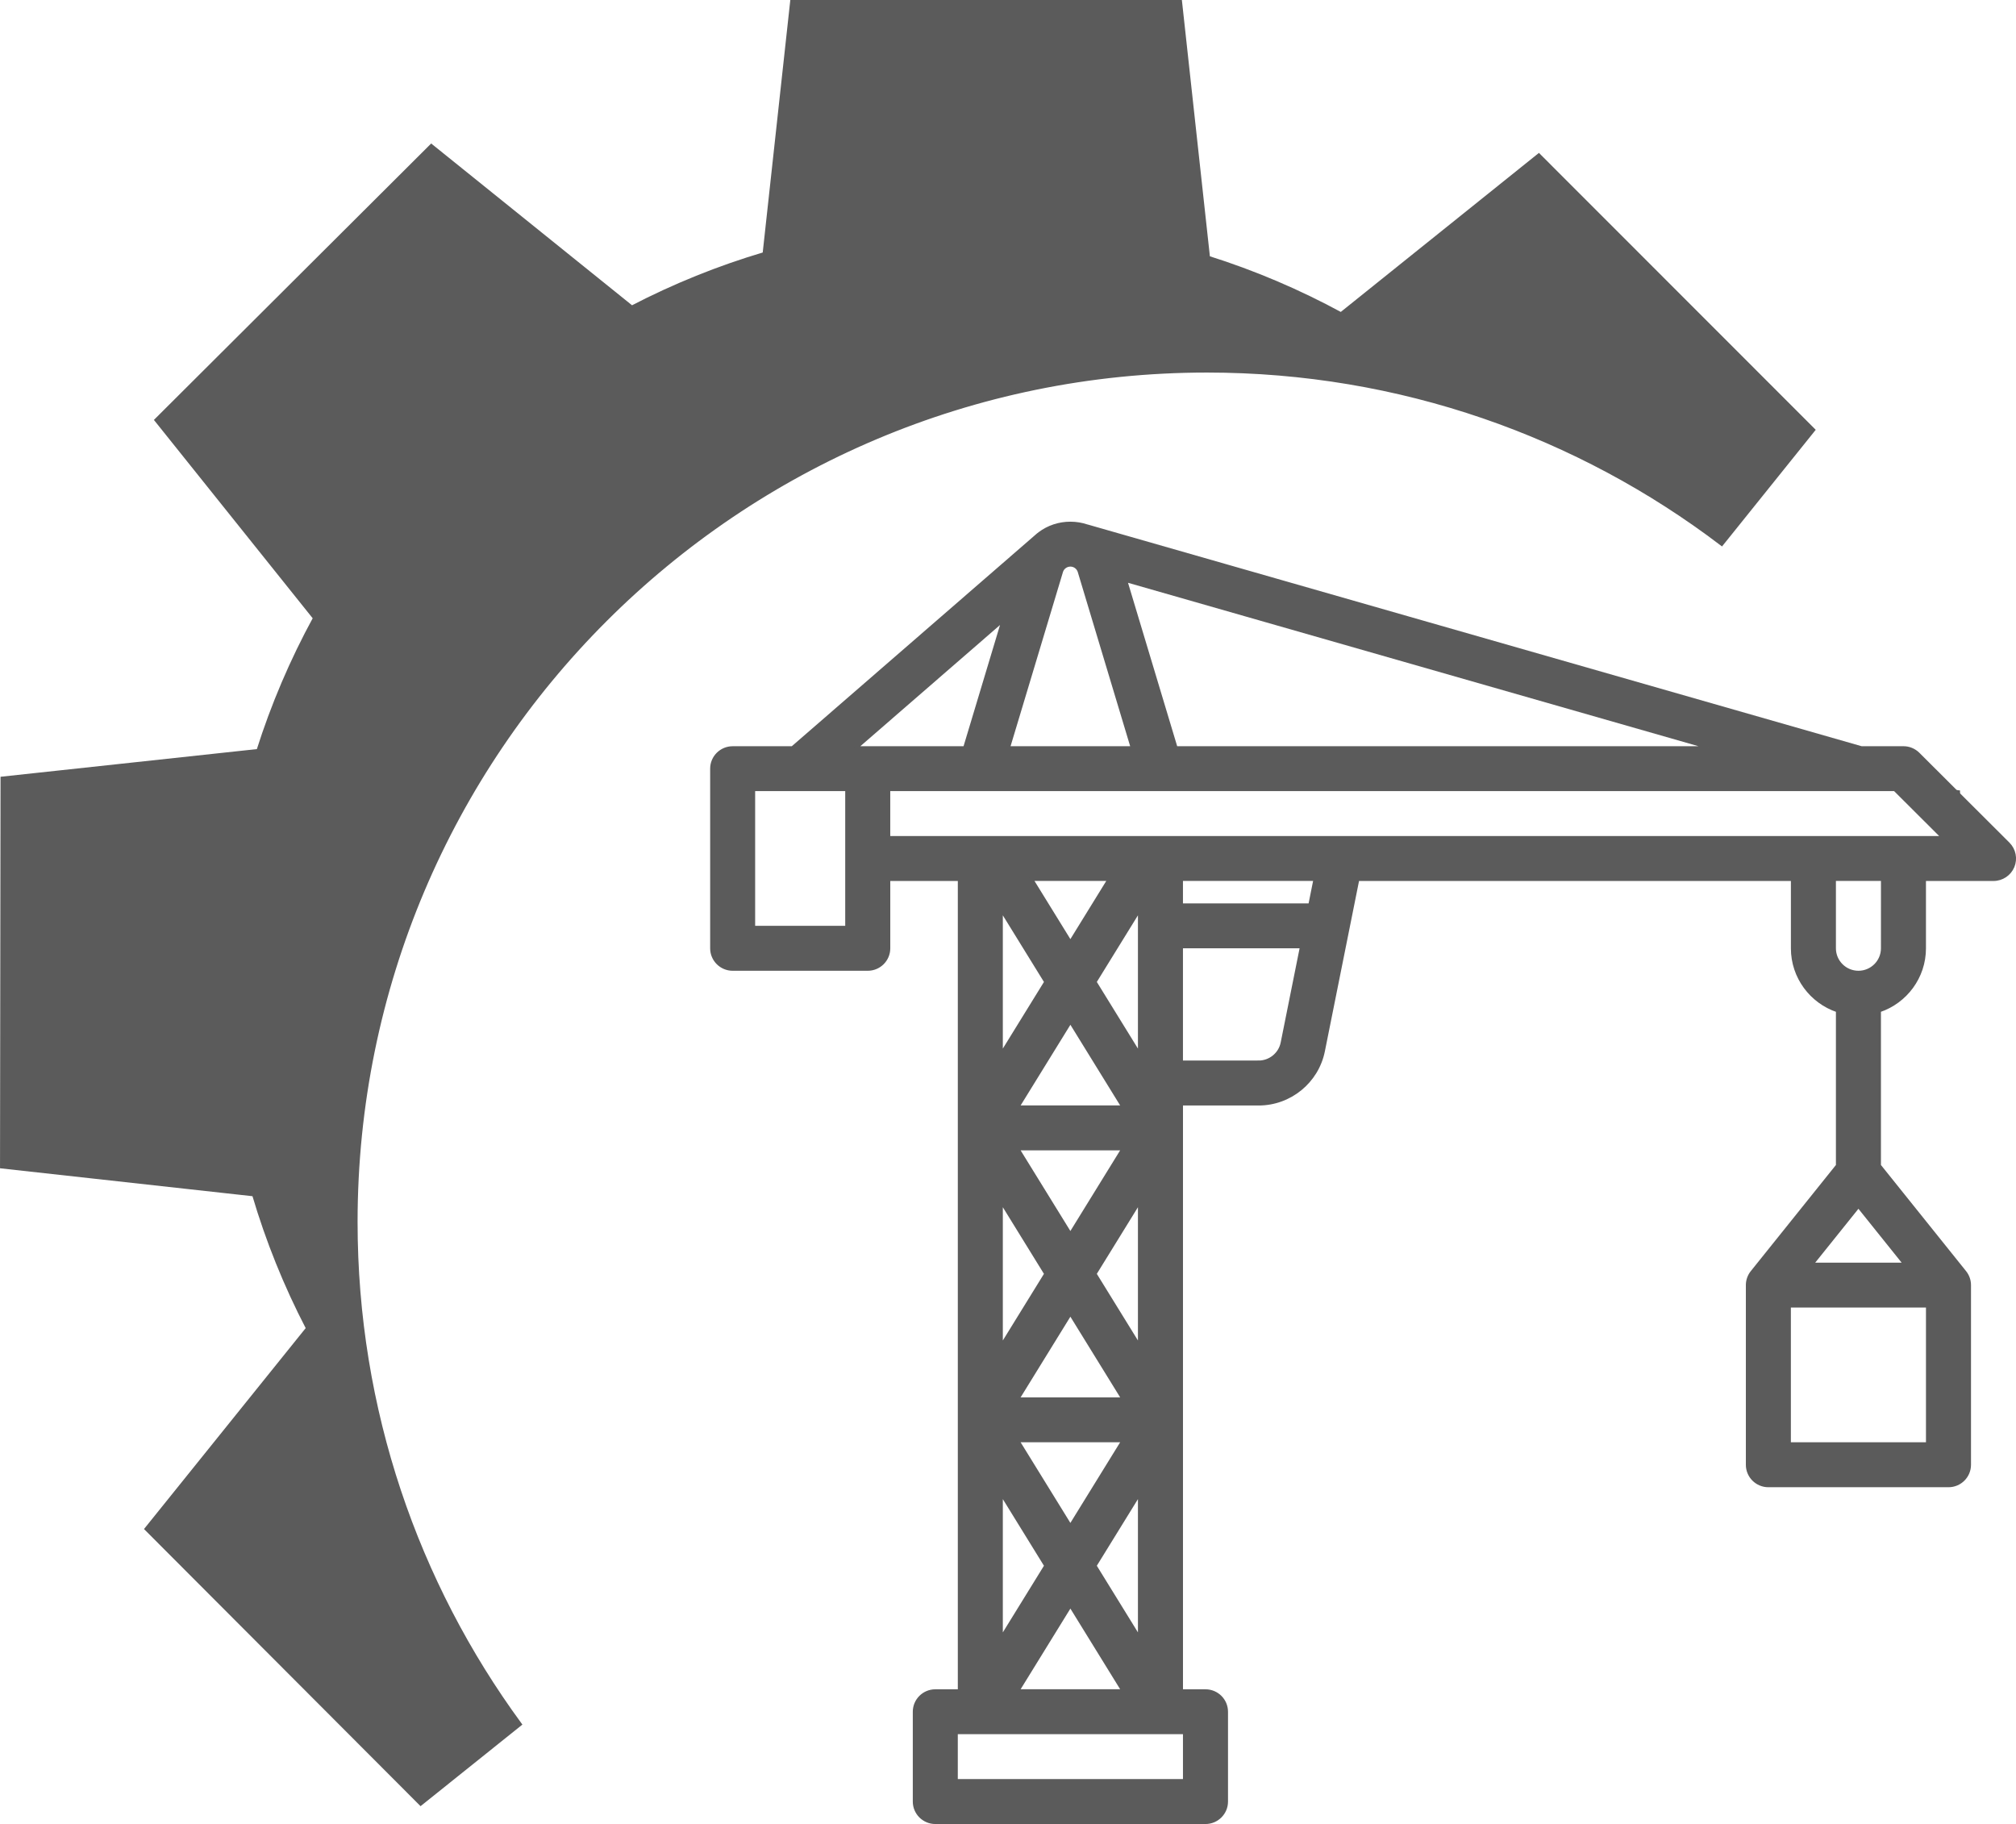 <?xml version="1.0" encoding="UTF-8"?>
<svg width="139.83mm" height="126.52mm" version="1.1" viewBox="0 0 139.83 126.52" xmlns="http://www.w3.org/2000/svg">
 <g transform="translate(49.228 -26.017)">
  <g transform="translate(-72.592 -22.458)" fill="#5b5b5b" stroke="#5b5b5b">
   <g transform="matrix(.265 0 0 .265 23.496 48.602)" image-rendering="optimizeSpeed">
    <g fill="#5b5b5b" stroke="#5b5b5b">
     <g fill="#5b5b5b" stroke="#5b5b5b">
      <path transform="matrix(1 0 0 1 277.22 78.329)" d="m-70.416-78.307-7.209 65.973c-11.988 3.556-23.609 8.249-34.727 14.021l-52.475-42.266-71.938 71.721 41.482 51.822c-6.058 11.109-11.019 22.742-14.83 34.764l-66.965 7.231-0.135 101.58 65.961 7.295c3.573 12.101 8.301 23.826 14.135 35.049l-42.24 52.494 71.75 71.906 25.932-20.777c-26.993-36.847-42.951-82.279-42.951-131.46 0-123.07 99.769-222.84 222.84-222.84 50.618 0 97.285 16.89 134.7 45.324l23.939-29.803-71.811-71.846-51.771 41.553c-11.115-6.041-22.749-10.987-34.781-14.783l-7.318-66.959zm300.71 206.35c1.55 2.628 3.049 5.289 4.492 7.984l4e-3 -7.49z" fill="#5b5b5b" stroke="#5b5b5b" stroke-width="1"/>
     </g>
    </g>
   </g>
   <path d="m162.67 106.99-6.247-6.23c-0.274-0.274-0.647-0.428-1.035-0.428h-2.917l-53.652-15.371c-0.017-5e-3 -0.035-8e-3 -0.052-0.012-0.366-0.124-0.758-0.191-1.165-0.191-0.796 0-1.537 0.257-2.136 0.705-0.043 0.03-0.085 0.062-0.125 0.097l-0.061 0.053c-0.013 0.011-0.026 0.023-0.039 0.034l-16.922 14.686h-4.137c-0.809 0-1.464 0.654-1.464 1.46v12.46c0 0.806 0.656 1.46 1.464 1.46h9.37c0.809 0 1.464-0.654 1.464-1.46v-4.77h4.88v56.264h-1.659c-0.809 0-1.464 0.654-1.464 1.46v6.23c0 0.806 0.656 1.46 1.464 1.46h18.74c0.809 0 1.464-0.654 1.464-1.46v-6.23c0-0.806-0.656-1.46-1.464-1.46h-1.659v-40.689h5.345c2.179 0 4.071-1.547 4.498-3.678l2.386-11.897h30.131v4.77c0 2.012 1.31 3.724 3.123 4.335v10.728l-5.926 7.388c-0.208 0.259-0.321 0.581-0.321 0.912v12.46c0 0.806 0.656 1.46 1.464 1.46h12.493c0.809 0 1.464-0.654 1.464-1.46v-12.46c0-0.332-0.113-0.653-0.321-0.912l-5.926-7.388v-10.728c1.813-0.611 3.123-2.323 3.123-4.335v-4.769h4.783c0.592 0 1.126-0.356 1.353-0.901 0.227-0.546 0.101-1.173-0.317-1.591zm-65.06-19.312c0.275 0 0.523 0.184 0.602 0.447l3.672 12.208h-8.558l3.672-12.208c0.079-0.263 0.327-0.447 0.612-0.447zm7.331 12.654-3.482-11.576 40.407 11.576h-36.924zm-12.025-8.799-2.647 8.799h-7.492zm-10.83 21.257h-6.442v-9.54h6.442zm10.737-1.169 3.064 4.965-3.064 4.965zm4.783 27.998 3.627 5.878h-7.253zm-4.783 2.179v-9.93l3.064 4.965zm6.502-4.965 3.064-4.965v9.93zm-1.719-2.786-3.627-5.878h7.253zm3.627 14.37-3.627 5.878-3.627-5.878zm1.156-26.866-3.064-4.965 3.064-4.965zm-1.156 3.698h-7.253l3.627-5.878zm-5.346 31.831-3.064 4.965v-9.93zm1.719 2.786 3.627 5.878h-7.253zm1.719-2.786 3.064-4.965v9.93zm-1.719-43.28-2.666-4.32h5.331zm7.906 58.174h-15.812v-3.31h15.812zm5.15-49.839h-5.345v-7.982h8.306l-1.334 6.652c-0.155 0.771-0.839 1.33-1.627 1.33zm3.547-10.902h-8.892v-1.752h9.243zm38.056 20.931 3.2 3.99h-6.401zm-4.783 16.45v-9.54h9.565v9.54zm6.442-34.362c0 0.912-0.744 1.655-1.659 1.655-0.915 0-1.659-0.742-1.659-1.655v-4.77h3.319zm-68.909-7.69v-3.31h69.766l3.319 3.31z" stroke-width=".195"/>
  </g>
 </g>
</svg>

